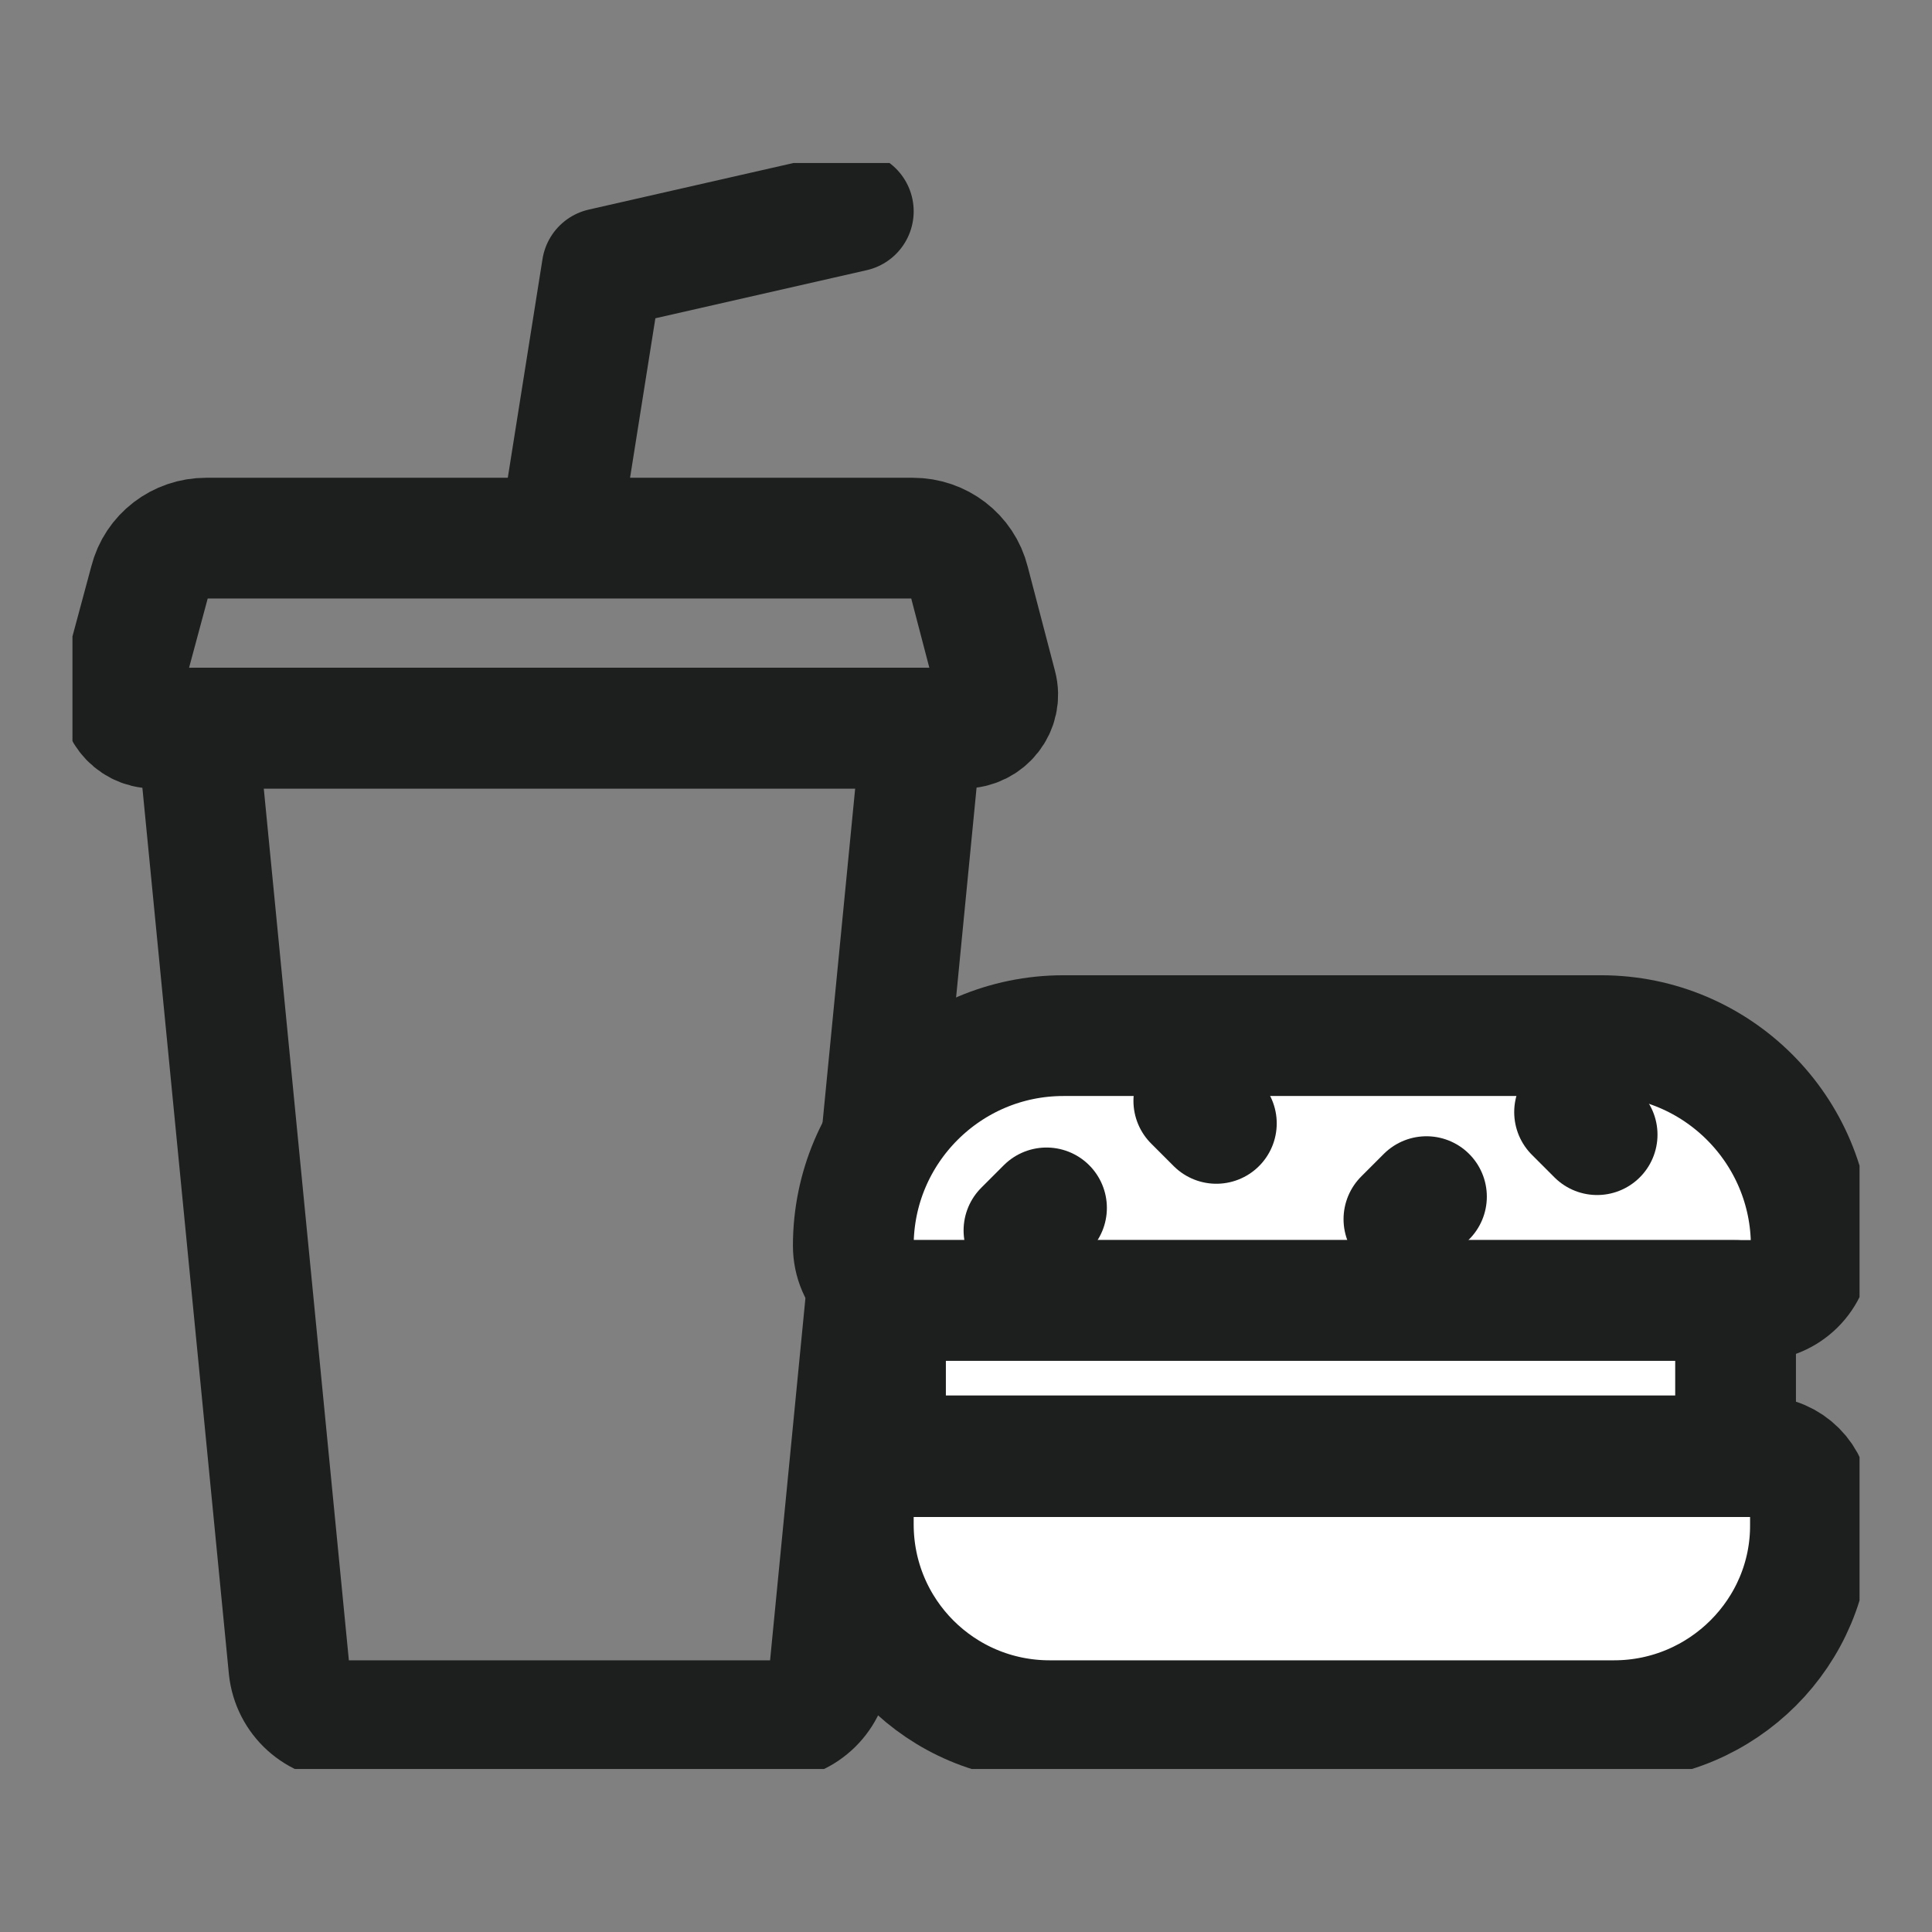 <svg width="24" height="24" viewBox="0 0 24 24" fill="none" xmlns="http://www.w3.org/2000/svg">
<rect x="0" y="0" width="24" height="24" fill="#808080" stroke="none"/>
<g clip-path="url(#clip0_539_2167)">
<path d="M6.95 9.045H2.45L3.59 20.725C3.63 21.095 3.94 21.375 4.31 21.375H6.95H9.59C9.96 21.375 10.27 21.095 10.31 20.725L11.45 9.045H6.95Z" stroke="#1D1E1E" stroke-width="1.5" stroke-miterlimit="10" stroke-linecap="round" stroke-linejoin="round"/>
<path d="M12.38 8.525L12.04 7.225C11.96 6.905 11.67 6.685 11.34 6.685H6.95H2.56C2.23 6.685 1.94 6.905 1.86 7.225L1.51 8.525C1.44 8.785 1.64 9.045 1.91 9.045H6.94H11.97C12.25 9.045 12.45 8.785 12.38 8.525Z" stroke="#1D1E1E" stroke-width="1.5" stroke-miterlimit="10" stroke-linecap="round" stroke-linejoin="round"/>
<path d="M6.95 6.675L7.48 3.335L10.6 2.625" stroke="#1D1E1E" stroke-width="1.5" stroke-miterlimit="10" stroke-linecap="round" stroke-linejoin="round"/>
<path d="M21.82 16.155H11.28C10.91 16.155 10.6 15.855 10.6 15.475C10.6 14.035 11.77 12.865 13.21 12.865H19.89C21.33 12.865 22.5 14.035 22.5 15.475C22.5 15.855 22.19 16.155 21.82 16.155Z" fill="white" stroke="#1D1E1E" stroke-width="1.5" stroke-miterlimit="10" stroke-linecap="round" stroke-linejoin="round"/>
<path d="M20.05 21.375H13.04C11.69 21.375 10.6 20.285 10.6 18.935V18.695C10.6 18.365 10.87 18.095 11.2 18.095H21.89C22.22 18.095 22.49 18.365 22.49 18.695V18.935C22.5 20.275 21.4 21.375 20.05 21.375Z" fill="white" stroke="#1D1E1E" stroke-width="1.5" stroke-miterlimit="10" stroke-linecap="round" stroke-linejoin="round"/>
<path d="M21.56 16.155H11V18.085H21.56V16.155Z" fill="white" stroke="#1D1E1E" stroke-width="1.5" stroke-miterlimit="10" stroke-linecap="round" stroke-linejoin="round"/>
<path d="M12.72 15.285L13 15.005" stroke="#1D1E1E" stroke-width="1.5" stroke-miterlimit="10" stroke-linecap="round" stroke-linejoin="round"/>
<path d="M14.83 13.675L15.11 13.955" stroke="#1D1E1E" stroke-width="1.5" stroke-miterlimit="10" stroke-linecap="round" stroke-linejoin="round"/>
<path d="M19.56 13.815L19.84 14.095" stroke="#1D1E1E" stroke-width="1.5" stroke-miterlimit="10" stroke-linecap="round" stroke-linejoin="round"/>
<path d="M17.44 15.145L17.72 14.865" stroke="#1D1E1E" stroke-width="1.5" stroke-miterlimit="10" stroke-linecap="round" stroke-linejoin="round"/>
</g>
<defs>
<clipPath id="clip0_539_2167">
<rect width="22.2" height="19.95" fill="white" transform="translate(0.9 2.025)"/>
</clipPath>
</defs>
</svg>
